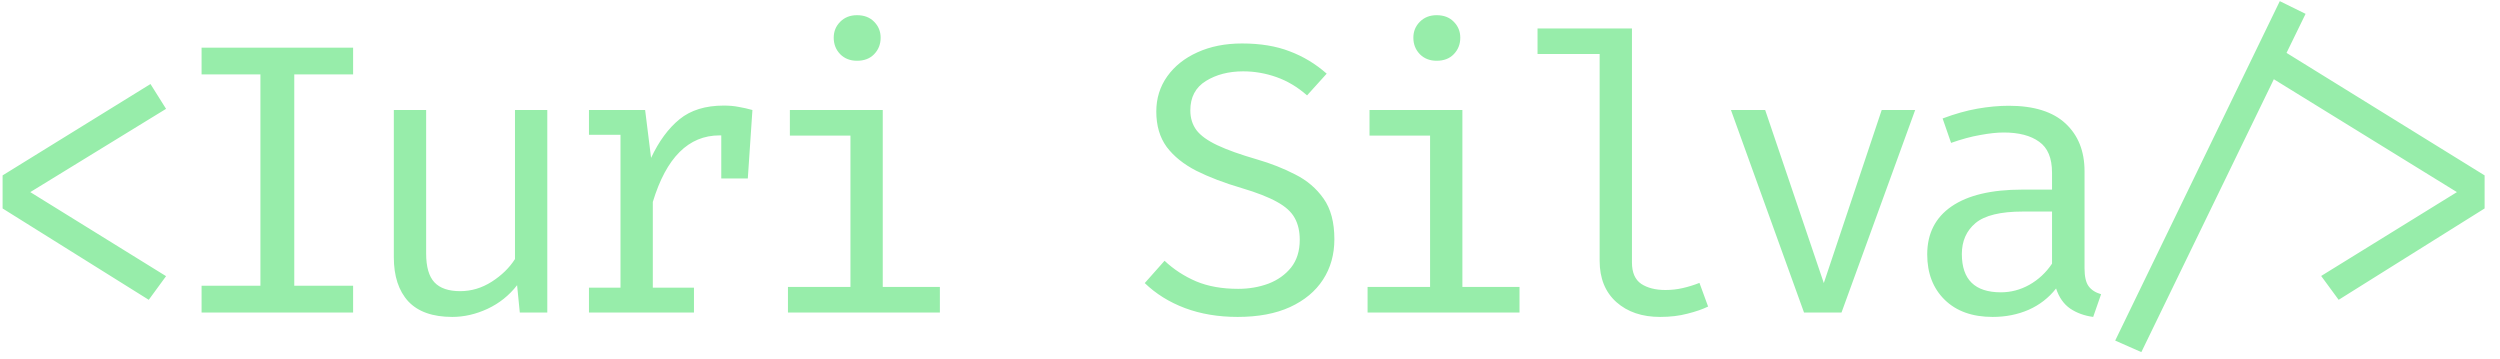 <svg width="160" height="23" viewBox="0 0 160 23" fill="none" xmlns="http://www.w3.org/2000/svg">
<path d="M9.631 5.378L10.628 6.966L1.938 12.295L10.628 17.674L9.52 19.188L0.166 13.341V11.225L9.631 5.378ZM22.599 3.052V4.763H18.833V18.289H22.599V20H12.901V18.289H16.667V4.763H12.901V3.052H22.599ZM27.273 7.04V16.221C27.273 17.075 27.449 17.69 27.802 18.068C28.155 18.445 28.705 18.634 29.451 18.634C30.165 18.634 30.838 18.433 31.47 18.031C32.11 17.62 32.606 17.136 32.959 16.578V7.04H35.027V20H33.267L33.094 18.252C32.586 18.909 31.954 19.413 31.199 19.766C30.452 20.111 29.701 20.283 28.947 20.283C27.691 20.283 26.752 19.951 26.128 19.286C25.513 18.613 25.205 17.674 25.205 16.468V7.04H27.273ZM37.694 20V18.412H39.712V8.628H37.694V7.04H41.288L41.669 10.105C42.17 9.038 42.777 8.213 43.491 7.631C44.205 7.048 45.148 6.757 46.322 6.757C46.682 6.757 47.002 6.786 47.282 6.843C47.569 6.892 47.86 6.958 48.155 7.04L47.86 11.421H46.161V8.665C46.129 8.665 46.092 8.665 46.051 8.665C44.065 8.665 42.642 10.084 41.78 12.923V18.412H44.414V20H37.694ZM54.847 0.972C55.307 0.972 55.672 1.112 55.943 1.391C56.221 1.67 56.361 2.01 56.361 2.412C56.361 2.831 56.221 3.184 55.943 3.471C55.672 3.75 55.307 3.889 54.847 3.889C54.412 3.889 54.055 3.75 53.776 3.471C53.497 3.184 53.358 2.831 53.358 2.412C53.358 2.01 53.497 1.67 53.776 1.391C54.055 1.112 54.412 0.972 54.847 0.972ZM56.496 7.04V18.363H60.152V20H50.429V18.363H54.429V8.677H50.552V7.04H56.496ZM85.4 15.311C85.4 16.287 85.158 17.149 84.674 17.895C84.19 18.642 83.484 19.229 82.557 19.655C81.638 20.074 80.522 20.283 79.209 20.283C77.97 20.283 76.846 20.094 75.837 19.717C74.836 19.34 73.978 18.806 73.264 18.117L74.532 16.689C75.115 17.239 75.788 17.678 76.551 18.006C77.314 18.326 78.212 18.486 79.246 18.486C79.935 18.486 80.579 18.375 81.178 18.154C81.777 17.924 82.261 17.579 82.631 17.12C83 16.652 83.184 16.061 83.184 15.348C83.184 14.806 83.078 14.343 82.865 13.957C82.651 13.563 82.274 13.219 81.732 12.923C81.191 12.62 80.436 12.324 79.468 12.037C78.352 11.709 77.383 11.339 76.563 10.929C75.751 10.511 75.119 10.002 74.668 9.403C74.225 8.796 74.003 8.041 74.003 7.138C74.003 6.293 74.237 5.543 74.704 4.886C75.172 4.23 75.816 3.717 76.637 3.348C77.466 2.97 78.417 2.782 79.492 2.782C80.665 2.782 81.683 2.95 82.544 3.286C83.414 3.614 84.202 4.09 84.908 4.714L83.652 6.105C83.045 5.571 82.393 5.182 81.695 4.935C80.998 4.689 80.288 4.566 79.566 4.566C78.639 4.566 77.843 4.771 77.178 5.182C76.514 5.592 76.181 6.219 76.181 7.065C76.181 7.557 76.313 7.979 76.575 8.332C76.838 8.677 77.281 8.997 77.904 9.292C78.528 9.588 79.377 9.891 80.452 10.203C81.33 10.457 82.142 10.777 82.889 11.163C83.644 11.54 84.251 12.057 84.711 12.714C85.17 13.362 85.4 14.228 85.4 15.311ZM91.944 0.972C92.403 0.972 92.769 1.112 93.039 1.391C93.318 1.67 93.458 2.01 93.458 2.412C93.458 2.831 93.318 3.184 93.039 3.471C92.769 3.75 92.403 3.889 91.944 3.889C91.509 3.889 91.152 3.75 90.873 3.471C90.594 3.184 90.455 2.831 90.455 2.412C90.455 2.01 90.594 1.67 90.873 1.391C91.152 1.112 91.509 0.972 91.944 0.972ZM93.593 7.04V18.363H97.249V20H87.525V18.363H91.525V8.677H87.649V7.04H93.593ZM104.445 1.822V16.8C104.445 17.44 104.642 17.895 105.036 18.166C105.438 18.429 105.955 18.56 106.587 18.56C106.972 18.56 107.341 18.519 107.694 18.437C108.055 18.355 108.412 18.244 108.765 18.105L109.319 19.619C108.966 19.791 108.527 19.943 108.002 20.074C107.485 20.213 106.898 20.283 106.242 20.283C105.093 20.283 104.162 19.967 103.448 19.335C102.734 18.695 102.377 17.813 102.377 16.689V3.458H98.402V1.822H104.445ZM122.571 7.04L117.857 20H115.457L110.78 7.04H112.971L116.724 18.117L120.429 7.04H122.571ZM133.41 17.169C133.41 17.694 133.496 18.076 133.669 18.314C133.841 18.552 134.108 18.724 134.469 18.831L133.964 20.283C133.406 20.209 132.918 20.033 132.499 19.754C132.081 19.467 131.777 19.036 131.589 18.462C131.121 19.061 130.534 19.516 129.829 19.828C129.131 20.131 128.364 20.283 127.527 20.283C126.231 20.283 125.209 19.918 124.462 19.188C123.716 18.457 123.342 17.489 123.342 16.283C123.342 14.946 123.863 13.92 124.905 13.206C125.948 12.492 127.453 12.135 129.422 12.135H131.33V11.052C131.33 10.117 131.055 9.456 130.505 9.071C129.964 8.677 129.209 8.48 128.241 8.48C127.814 8.48 127.314 8.533 126.739 8.64C126.165 8.738 125.541 8.907 124.869 9.145L124.327 7.582C125.115 7.286 125.857 7.077 126.555 6.954C127.26 6.831 127.929 6.769 128.561 6.769C130.169 6.769 131.379 7.147 132.192 7.902C133.004 8.656 133.41 9.674 133.41 10.954V17.169ZM128.056 18.708C128.696 18.708 129.303 18.548 129.878 18.228C130.46 17.899 130.944 17.448 131.33 16.874V13.539H129.459C128.032 13.539 127.022 13.785 126.432 14.277C125.849 14.769 125.558 15.43 125.558 16.259C125.558 17.891 126.391 18.708 128.056 18.708ZM137.046 22.535L135.372 21.797L145.907 0.074L147.557 0.886L146.338 3.385L159.015 11.225V13.341L149.674 19.188L148.554 17.662L157.243 12.295L145.526 5.071L137.046 22.535Z" fill="#97EDAA"/>
</svg>
